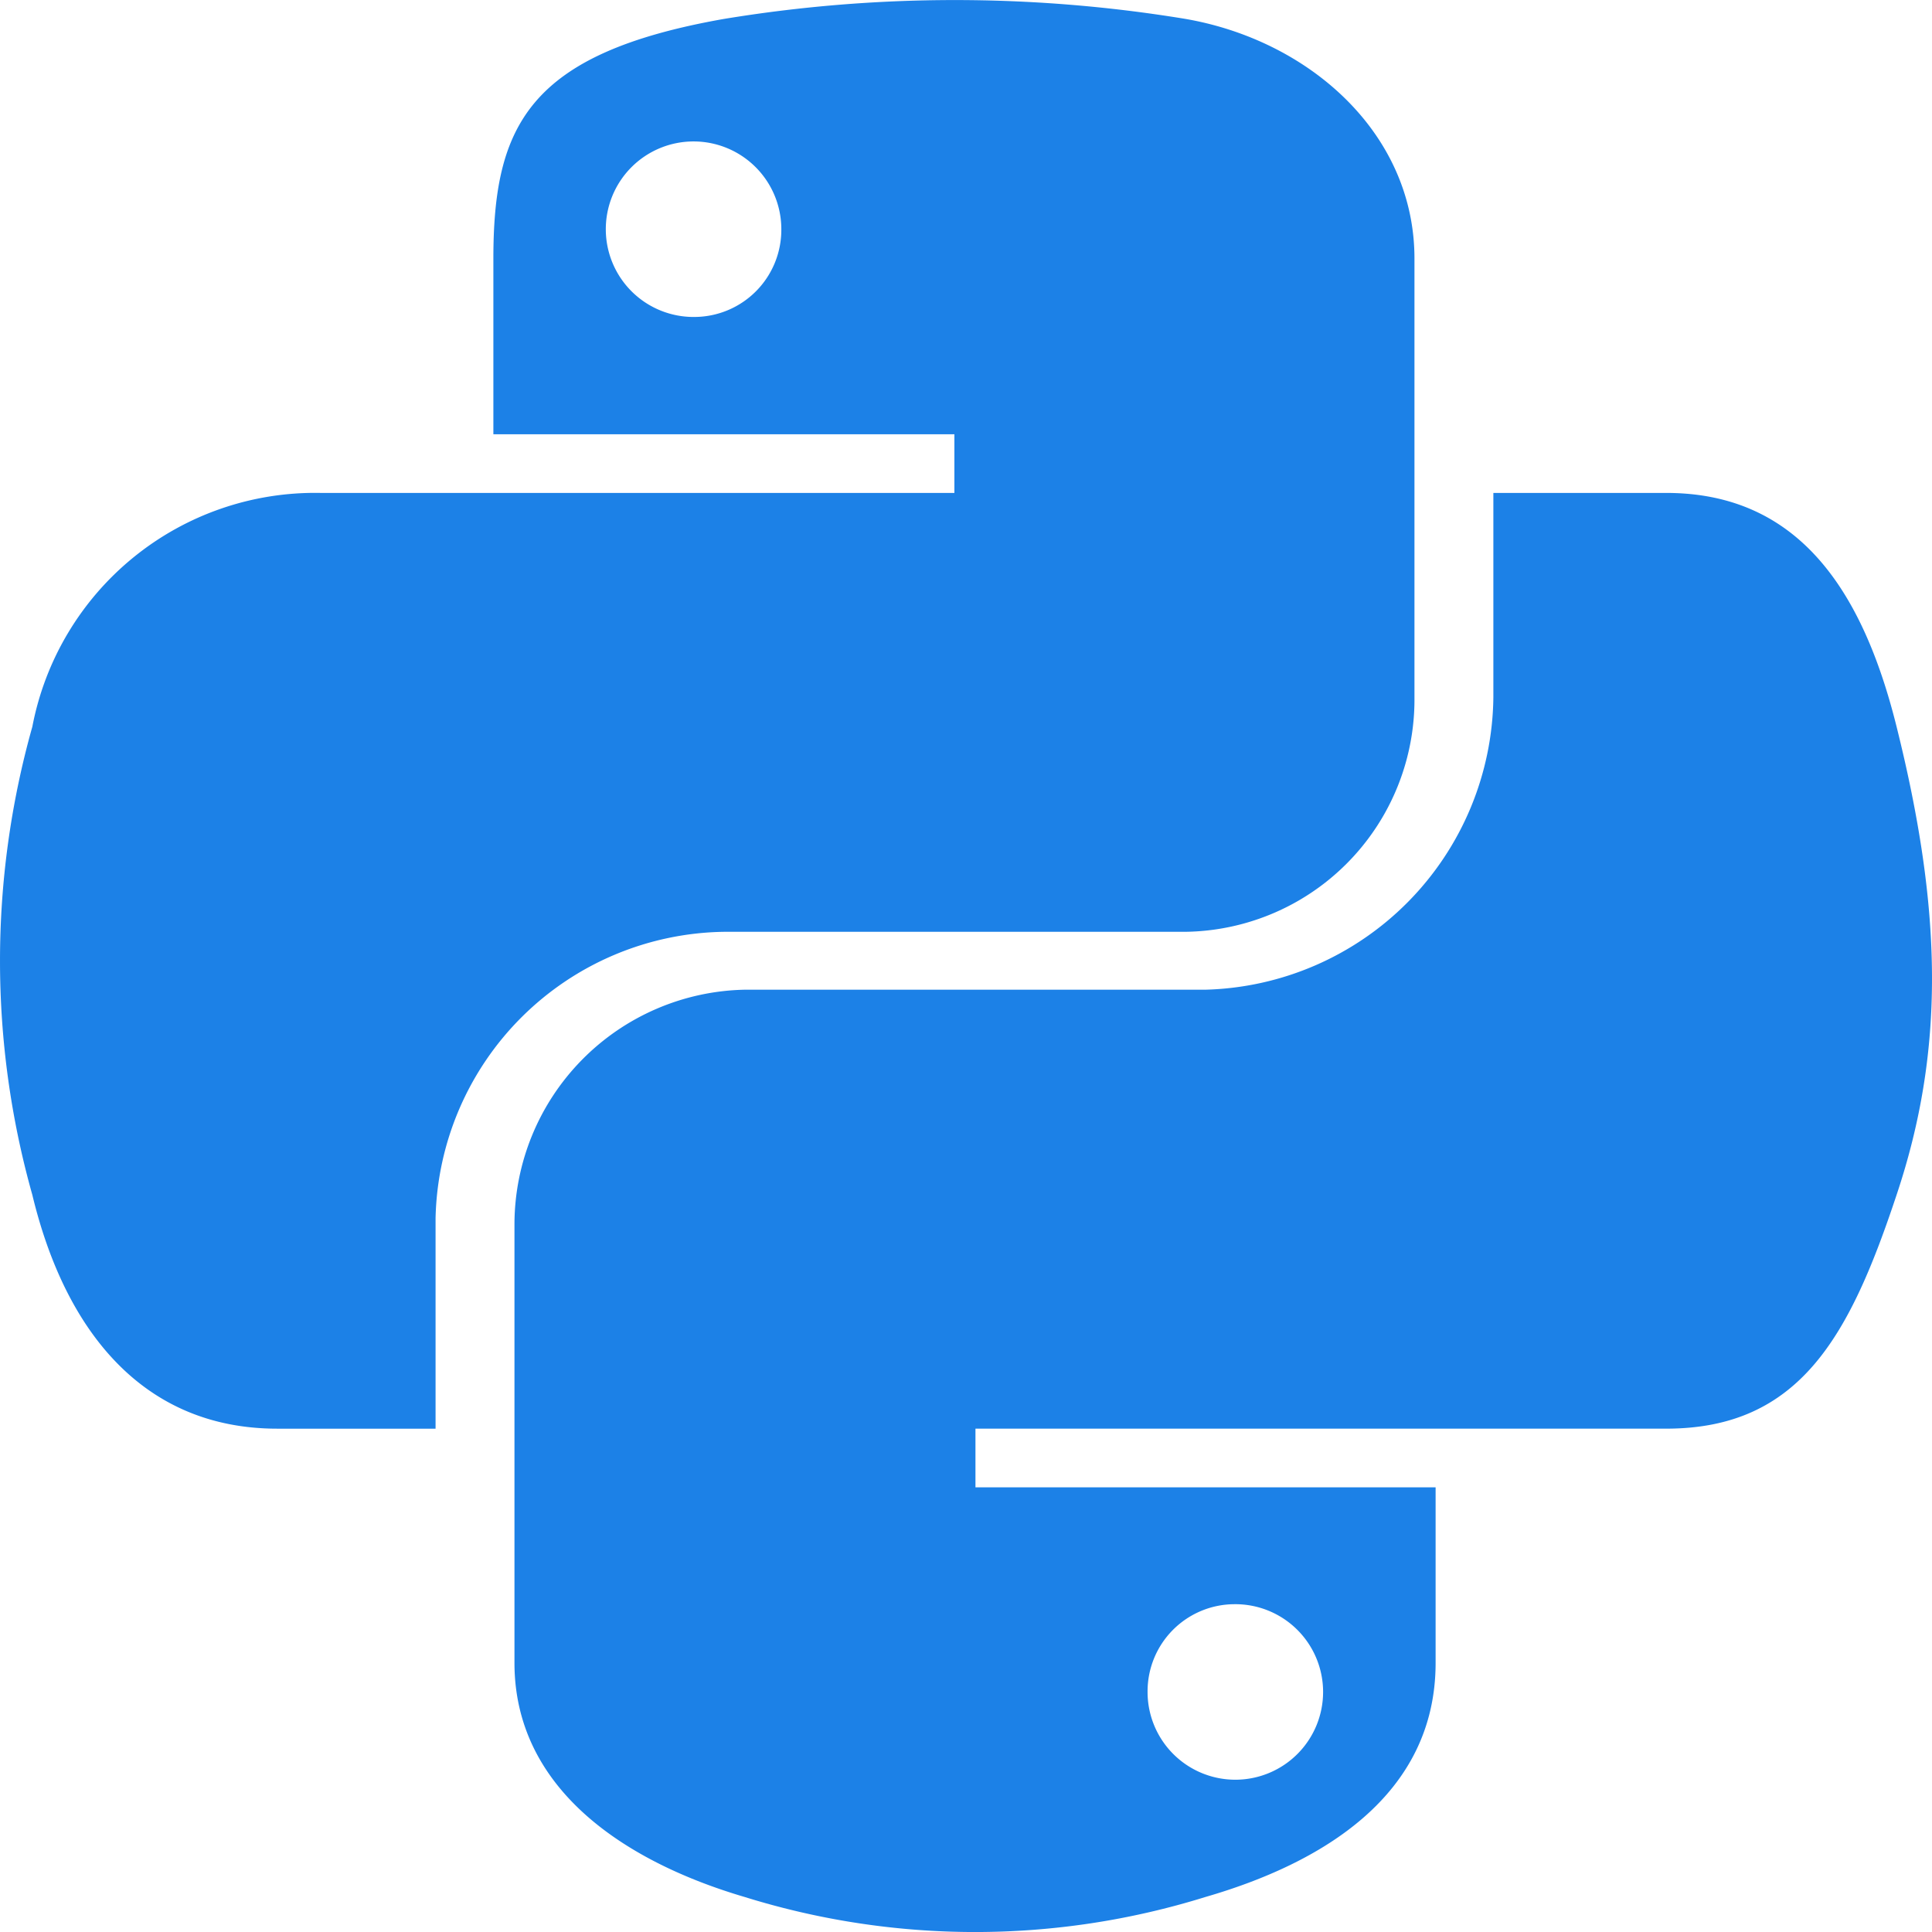 <svg xmlns="http://www.w3.org/2000/svg" width="69.147" height="69.147" viewBox="0 0 69.147 69.147">
  <path id="Icon_awesome-python" data-name="Icon awesome-python" d="M67.879,28.257c-1.188-4.769-3.442-8.365-8.242-8.365H53.448v7.316a10.586,10.586,0,0,1-10.31,10.464H26.655a8.411,8.411,0,0,0-8.242,8.381V61.764c0,4.476,3.889,7.1,8.242,8.381a27.735,27.735,0,0,0,16.484,0c4.152-1.2,8.242-3.627,8.242-8.381V55.482H34.912v-2.1H59.637c4.8,0,6.575-3.349,8.242-8.365C69.608,39.848,69.531,34.878,67.879,28.257ZM44.172,59.665a3.141,3.141,0,1,1-3.1,3.133A3.119,3.119,0,0,1,44.172,59.665ZM25.9,35.6H42.382a8.31,8.31,0,0,0,8.242-8.381V11.5c0-4.476-3.766-7.825-8.242-8.581A50.875,50.875,0,0,0,25.9,2.929c-6.976,1.235-8.242,3.812-8.242,8.581v6.282h16.5v2.1H11.468a10.3,10.3,0,0,0-10.31,8.365,30.912,30.912,0,0,0,0,16.761c1.173,4.877,3.967,8.365,8.767,8.365h5.664V45.851A10.48,10.48,0,0,1,25.9,35.6ZM24.864,13.594a3.141,3.141,0,1,1,3.1-3.133,3.119,3.119,0,0,1-3.1,3.133Z" transform="translate(0 -2.25)" fill="#1c81e7"/>
</svg>
